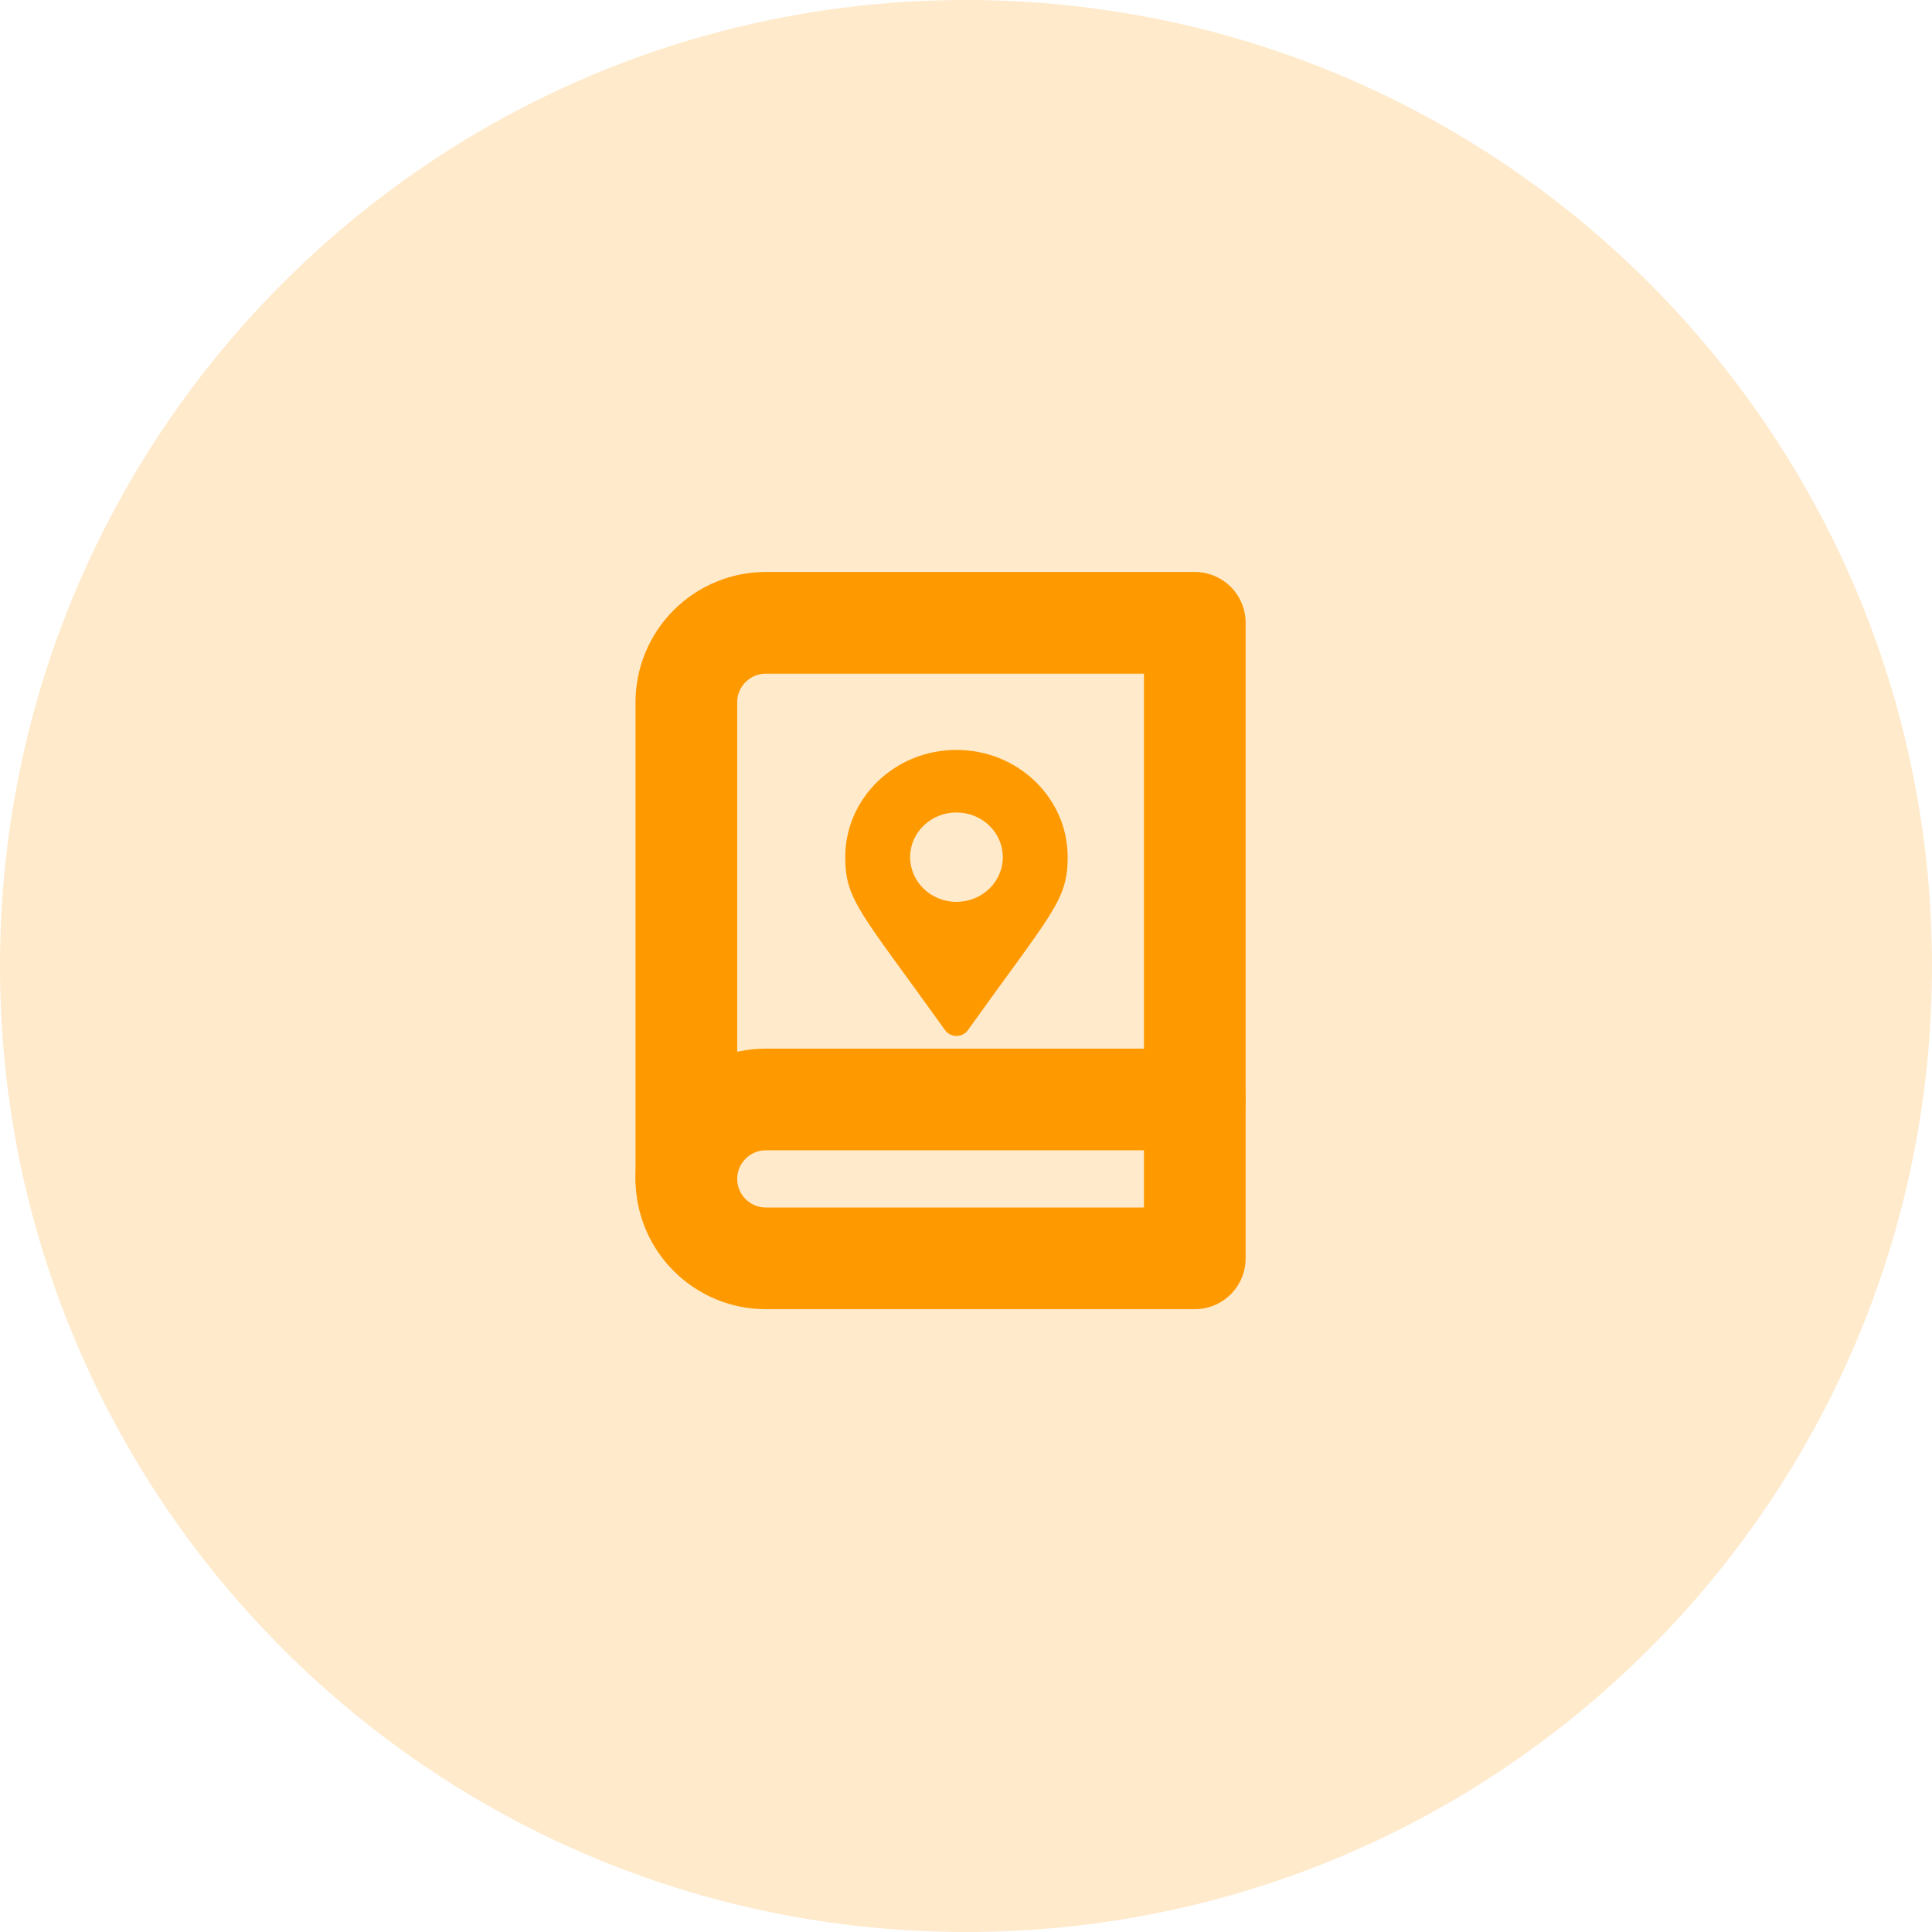 <svg width="38" height="38" viewBox="0 0 38 38" fill="none" xmlns="http://www.w3.org/2000/svg">
<path d="M38 19C38 29.493 29.493 38 19 38C8.507 38 0 29.493 0 19C0 8.507 8.507 0 19 0C29.493 0 38 8.507 38 19Z" fill="#FF9900" fill-opacity="0.2"/>
<path d="M18.588 20.262C16.932 17.947 16.625 17.71 16.625 16.859C16.625 15.694 17.604 14.75 18.812 14.75C20.021 14.75 21 15.694 21 16.859C21 17.71 20.693 17.947 19.037 20.262C18.929 20.413 18.696 20.413 18.588 20.262ZM18.812 17.738C19.316 17.738 19.724 17.345 19.724 16.859C19.724 16.374 19.316 15.98 18.812 15.98C18.309 15.98 17.901 16.374 17.901 16.859C17.901 17.345 18.309 17.738 18.812 17.738Z" fill="#FF9900"/>
<path d="M13.5 23.188C13.5 22.773 13.665 22.376 13.958 22.083C14.251 21.79 14.648 21.625 15.062 21.625H23.5" stroke="#FF9900" stroke-width="2" stroke-linecap="round" stroke-linejoin="round"/>
<path d="M15.062 12.25H23.5V24.75H15.062C14.648 24.75 14.251 24.585 13.958 24.292C13.665 23.999 13.5 23.602 13.5 23.188V13.812C13.5 13.398 13.665 13.001 13.958 12.708C14.251 12.415 14.648 12.25 15.062 12.25Z" stroke="#FF9900" stroke-width="2" stroke-linecap="round" stroke-linejoin="round"/>
</svg>
